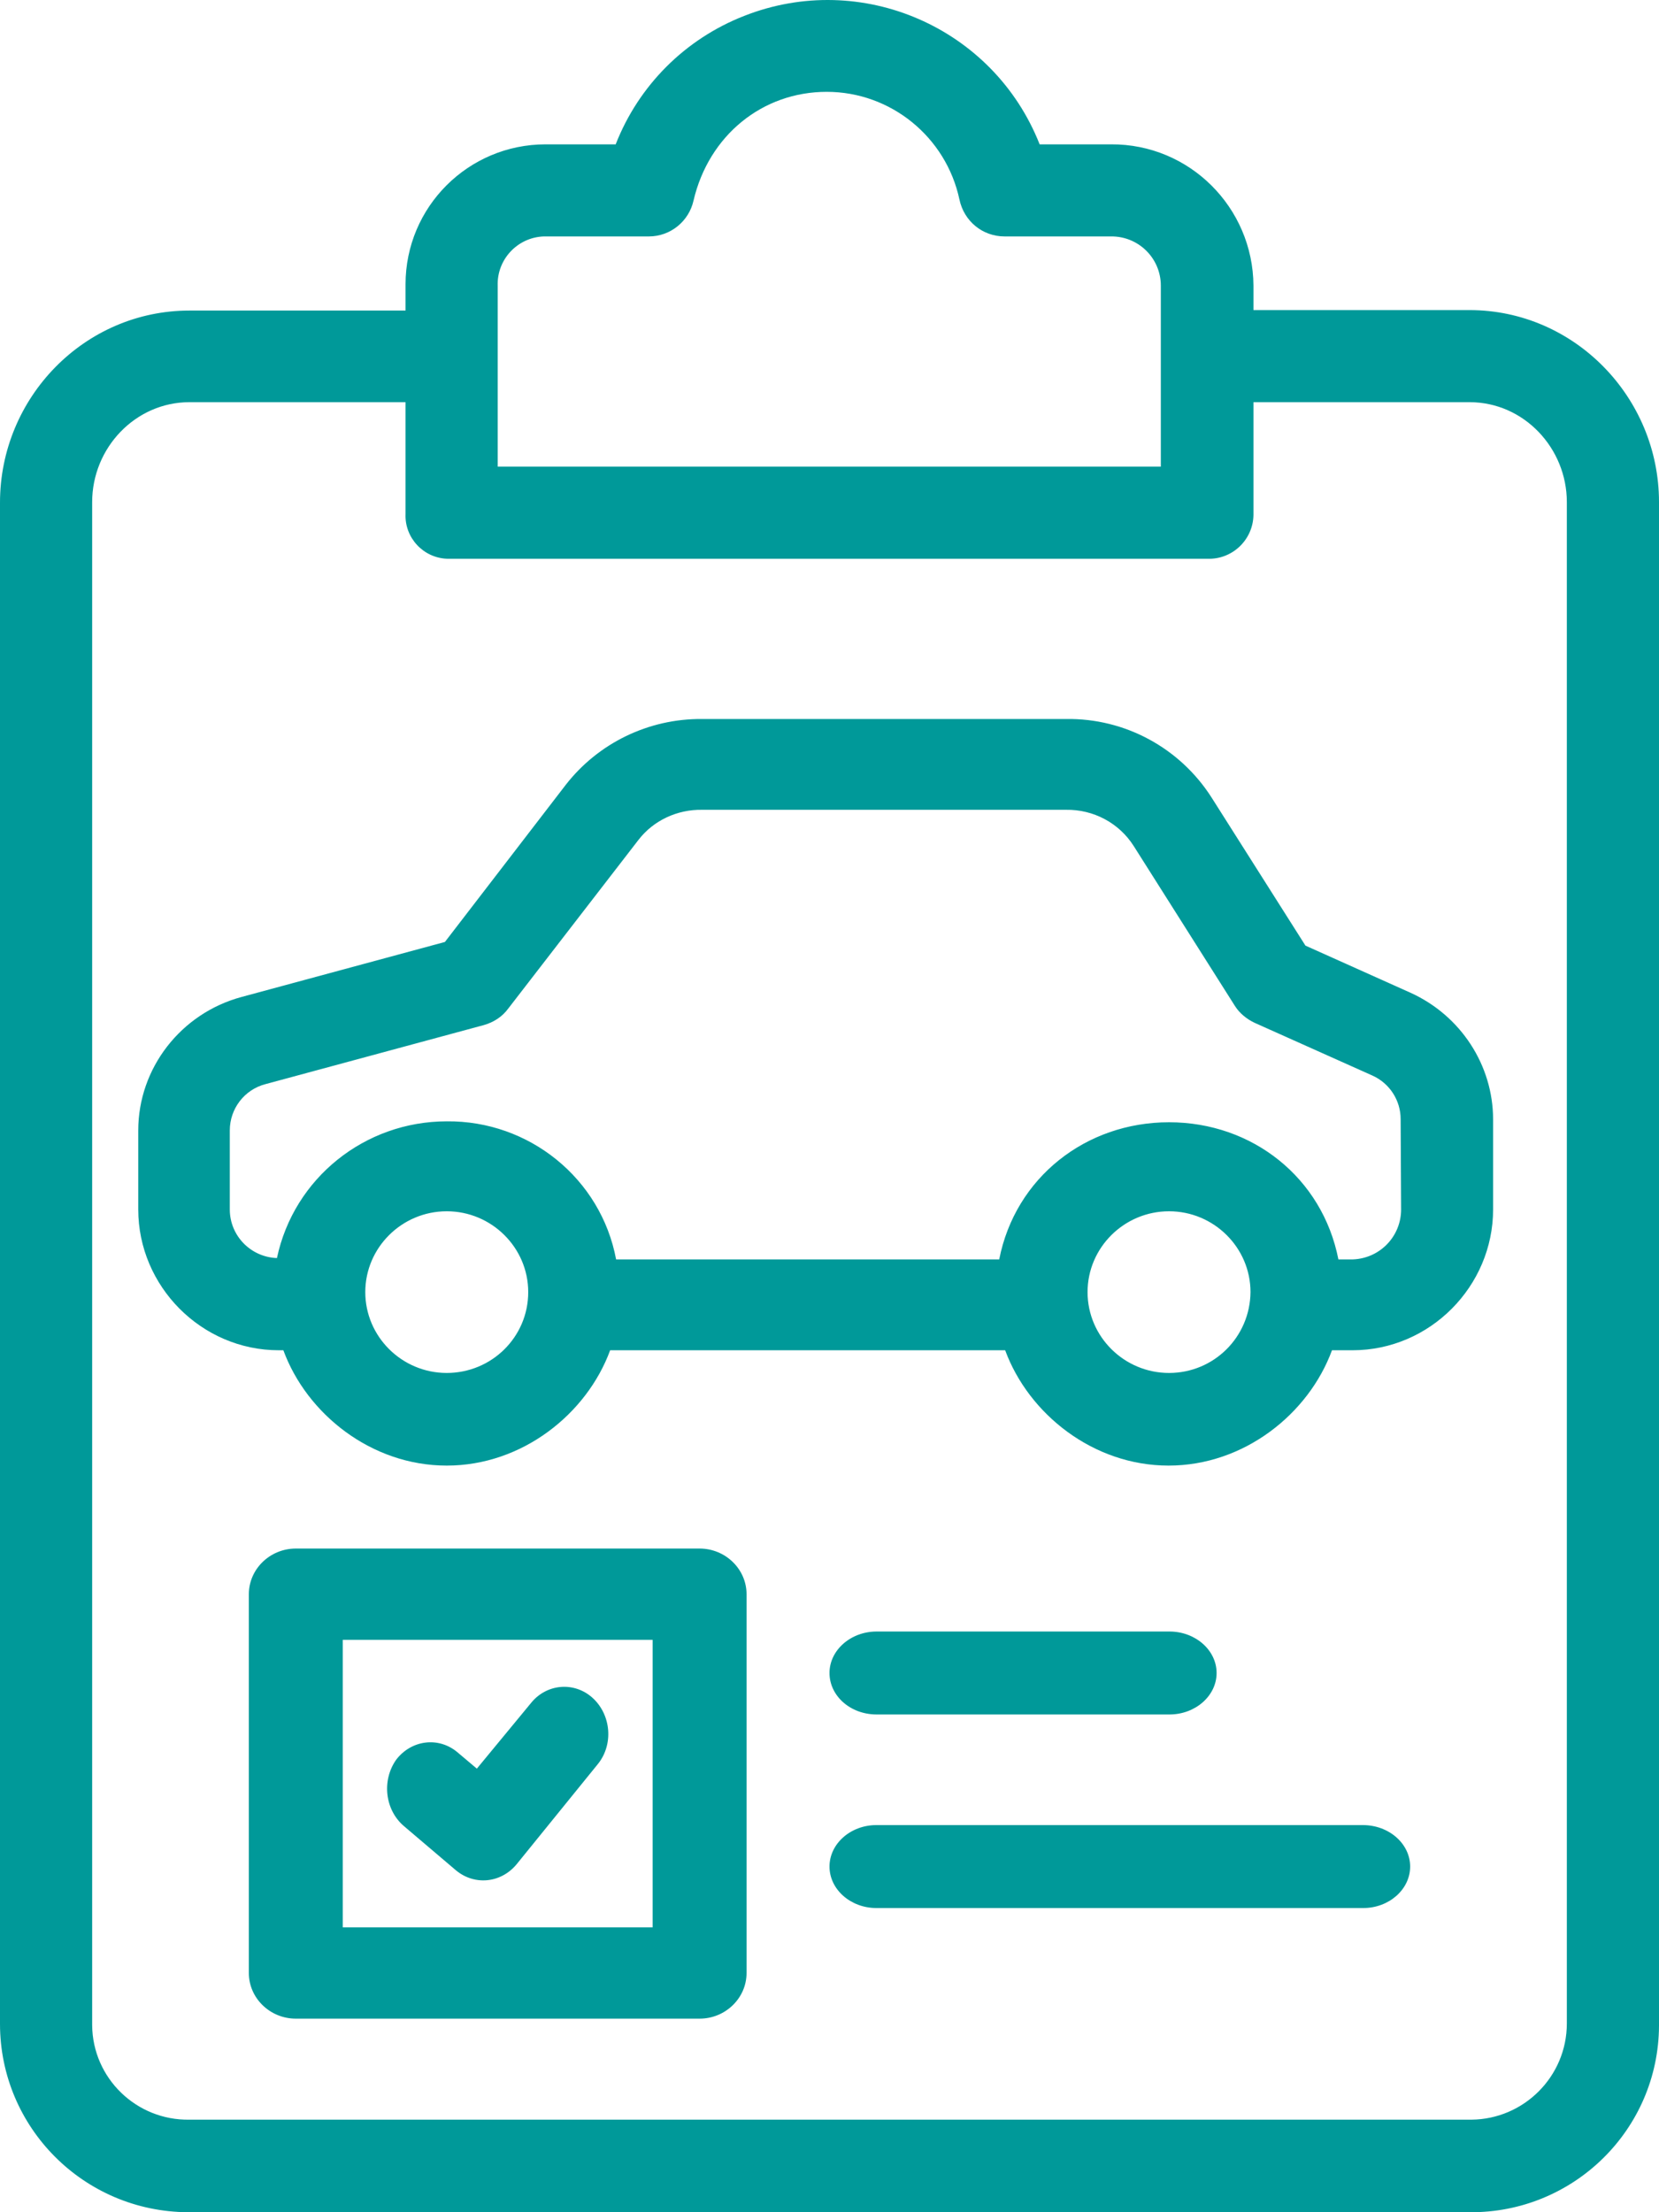 <?xml version="1.0" encoding="UTF-8"?>
<svg width="60px" height="80px" viewBox="0 0 60 80" version="1.1" xmlns="http://www.w3.org/2000/svg" xmlns:xlink="http://www.w3.org/1999/xlink">
    <!-- Generator: Sketch 52.2 (67145) - http://www.bohemiancoding.com/sketch -->
    <title>Desktop_Sell_icon_valuation</title>
    <desc>Created with Sketch.</desc>
    <g id="Sell" stroke="none" stroke-width="1" fill="none" fill-rule="evenodd">
        <g id="Desktop_SellForm_step1_v1" transform="translate(-292, -1441)" fill="#009999">
            <g id="Group" transform="translate(0, 1226)">
                <g id="icon_valuation" transform="translate(292, 215)">
                    <path d="M53.15,11.214 L45.333,11.214 L45.333,10.332 C45.317,7.501 43.017,5.203 40.183,5.22 L37.6,5.22 C35.933,0.99 31.15,-1.091 26.917,0.574 C24.783,1.407 23.1,3.088 22.267,5.22 L19.733,5.22 C16.933,5.22 14.667,7.484 14.667,10.282 C14.667,10.298 14.667,10.315 14.667,10.348 L14.667,11.231 L6.85,11.231 C3.05,11.231 0,14.378 0,18.174 L0,73.189 C0,76.936 3.033,79.983 6.8,80 C6.817,80 6.833,80 6.867,80 L53.15,80 C56.9,80.033 59.983,77.019 60,73.256 C60,73.239 60,73.223 60,73.189 L60,18.158 C60,14.361 56.933,11.214 53.15,11.214 Z M18,10.332 C17.967,9.382 18.717,8.583 19.667,8.55 C19.683,8.55 19.717,8.55 19.733,8.55 L23.467,8.55 C24.25,8.55 24.917,8 25.083,7.251 C25.633,4.903 27.567,3.321 29.9,3.321 C32.217,3.321 34.217,4.953 34.7,7.218 C34.867,8 35.533,8.55 36.333,8.55 L40.167,8.55 C41.167,8.533 41.983,9.332 41.983,10.332 L41.983,16.875 L18,16.875 L18,10.332 Z M56.667,73.173 C56.667,75.088 55.117,76.636 53.217,76.653 C53.2,76.653 53.167,76.653 53.15,76.653 L6.85,76.653 C4.933,76.686 3.35,75.154 3.333,73.239 C3.333,73.223 3.333,73.189 3.333,73.173 L3.333,18.158 C3.333,16.193 4.9,14.544 6.85,14.544 L14.667,14.544 L14.667,18.59 C14.633,19.44 15.3,20.172 16.167,20.206 C16.2,20.206 16.233,20.206 16.25,20.206 L43.667,20.206 C44.567,20.239 45.317,19.523 45.333,18.624 C45.333,18.607 45.333,18.607 45.333,18.59 L45.333,14.544 L53.15,14.544 C55.117,14.544 56.667,16.209 56.667,18.158 L56.667,73.173 Z" id="Shape" fill-rule="nonzero"></path>
                    <path d="M25.302,56 L10.698,56 C9.764,56 9,56.743 9,57.65 L9,71.35 C9,72.257 9.764,73 10.698,73 L25.302,73 C26.236,73 27,72.257 27,71.35 L27,57.65 C27,56.743 26.236,56 25.302,56 Z M23.604,69.699 L12.396,69.699 L12.396,59.301 L23.604,59.301 L23.604,69.699 Z" id="Shape" fill-rule="nonzero"></path>
                    <path d="M21.435,61.403 C20.784,60.811 19.801,60.879 19.229,61.556 L17.246,63.959 L16.564,63.384 C15.882,62.791 14.883,62.91 14.327,63.638 C13.804,64.382 13.915,65.449 14.613,66.041 L16.485,67.632 C17.151,68.19 18.103,68.106 18.674,67.429 L21.625,63.79 C22.196,63.079 22.101,62.013 21.435,61.403 Z" id="Path"></path>
                    <path d="M42.295,59 L31.705,59 C30.767,59 30,59.675 30,60.5 C30,61.325 30.75,62 31.705,62 L42.295,62 C43.233,62 44,61.325 44,60.5 C44,59.675 43.233,59 42.295,59 Z" id="Path"></path>
                    <path d="M49.288,66 L31.695,66 C30.763,66 30,66.675 30,67.5 C30,68.325 30.763,69 31.695,69 L49.305,69 C50.237,69 51,68.325 51,67.5 C51,66.675 50.237,66 49.288,66 Z" id="Path"></path>
                    <path d="M51.02,35.904 L47.213,34.196 L43.819,28.842 C42.677,27.052 40.691,25.968 38.555,26.001 L25.395,26.001 C23.458,25.984 21.637,26.871 20.461,28.382 L16.091,34.064 L8.741,36.052 C6.54,36.643 5,38.63 5,40.88 L5,43.737 C5,46.513 7.284,48.829 10.082,48.829 L10.248,48.829 C11.092,51.128 13.426,53 16.157,53 C18.889,53 21.223,51.128 22.067,48.829 L36.353,48.829 C37.198,51.128 39.532,53 42.263,53 C44.995,53 47.329,51.128 48.173,48.829 L48.918,48.829 C51.716,48.829 54,46.513 54,43.737 L54,40.486 C54,38.515 52.825,36.725 51.02,35.904 Z M16.157,49.65 C14.535,49.65 13.211,48.336 13.211,46.726 C13.211,45.117 14.535,43.803 16.157,43.803 C17.78,43.803 19.104,45.117 19.104,46.726 C19.104,48.352 17.78,49.65 16.157,49.65 Z M42.28,49.65 C40.657,49.65 39.333,48.336 39.333,46.726 C39.333,45.117 40.657,43.803 42.28,43.803 C43.902,43.803 45.226,45.117 45.226,46.726 C45.21,48.352 43.902,49.65 42.28,49.65 Z M48.918,45.544 L48.405,45.544 C47.825,42.588 45.293,40.584 42.28,40.584 C39.267,40.584 36.718,42.588 36.138,45.544 L22.282,45.544 C21.736,42.621 19.137,40.519 16.157,40.551 C13.194,40.551 10.628,42.604 10.016,45.495 C9.072,45.462 8.311,44.69 8.311,43.737 L8.311,40.88 C8.311,40.092 8.841,39.402 9.602,39.205 L17.498,37.07 C17.846,36.971 18.16,36.774 18.376,36.479 L23.094,30.369 C23.64,29.663 24.501,29.269 25.395,29.285 L38.555,29.285 C39.548,29.269 40.475,29.762 41.005,30.599 L44.664,36.38 C44.829,36.643 45.094,36.856 45.375,36.988 L49.63,38.893 C50.259,39.172 50.656,39.796 50.656,40.469 L50.673,43.737 C50.673,44.706 49.911,45.511 48.918,45.544 Z" id="Shape" fill-rule="nonzero"></path>
                </g>
            </g>
        </g>
    </g>
</svg>